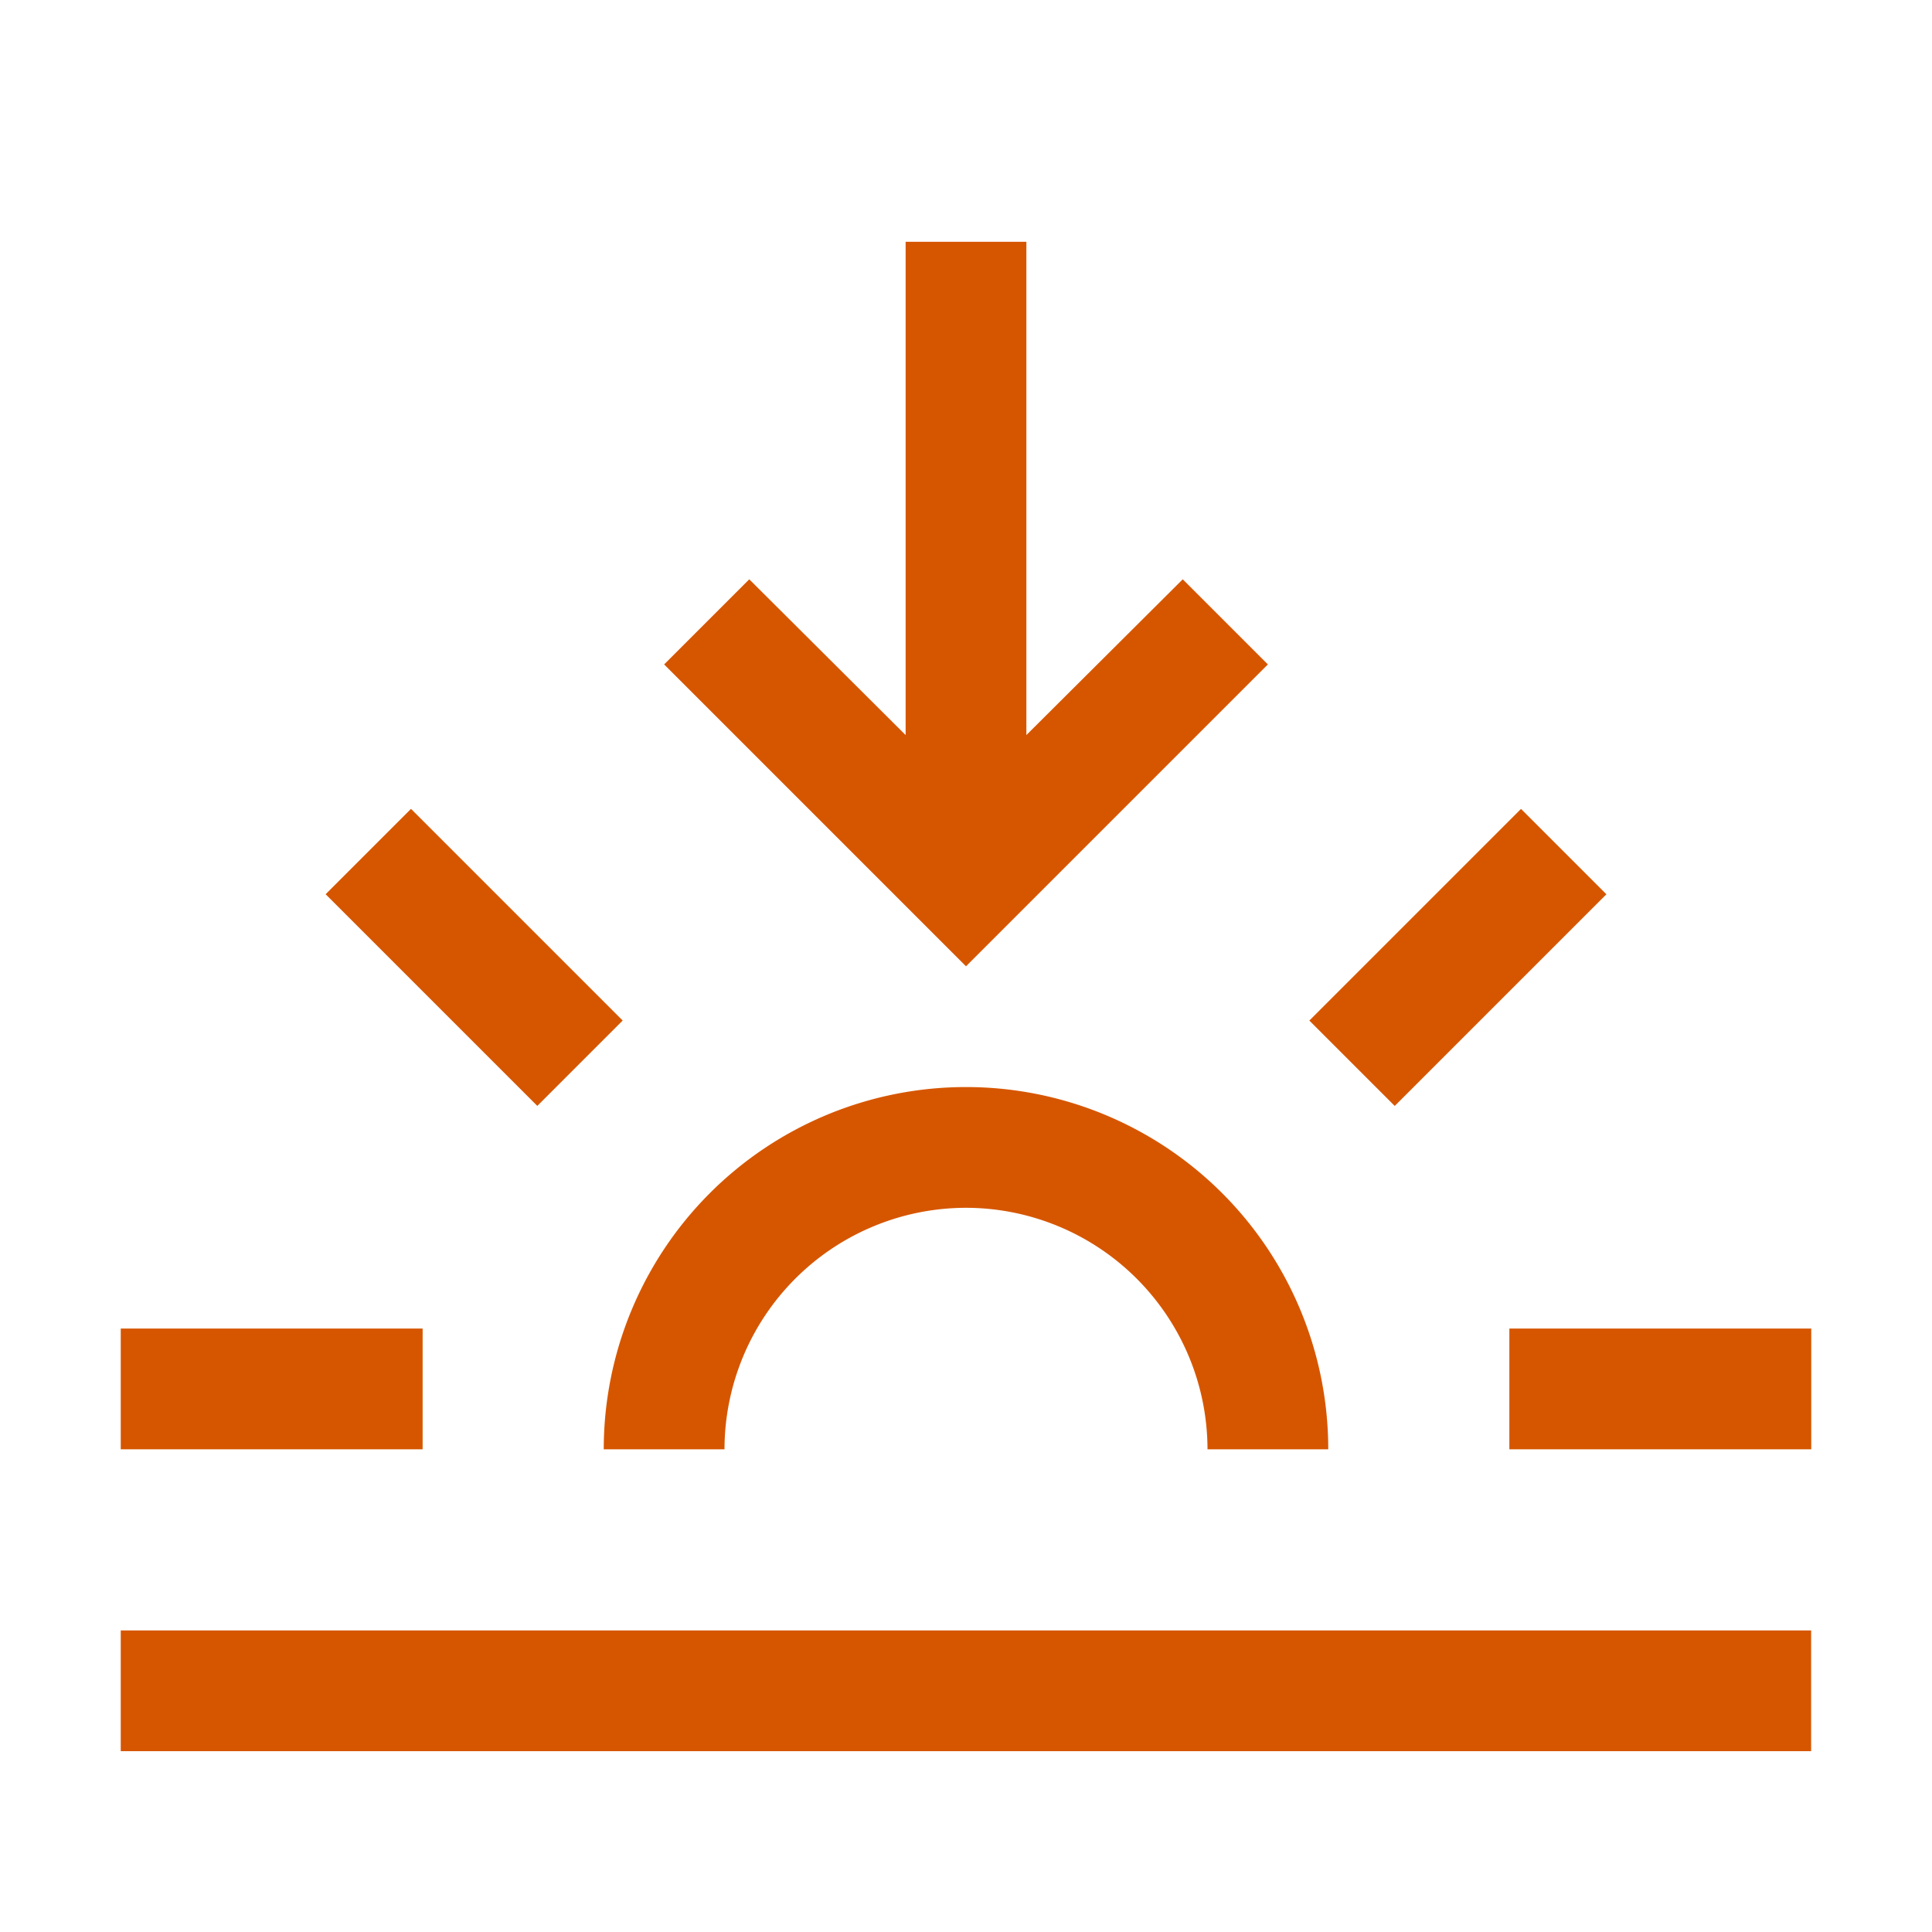 <!DOCTYPE svg PUBLIC "-//W3C//DTD SVG 1.1//EN" "http://www.w3.org/Graphics/SVG/1.1/DTD/svg11.dtd">
<!-- Uploaded to: SVG Repo, www.svgrepo.com, Transformed by: SVG Repo Mixer Tools -->
<svg fill="#d65600" width="800px" height="800px" viewBox="0 0 32.00 32.00" id="icon" xmlns="http://www.w3.org/2000/svg" stroke="#d65600" stroke-width="0">
<g id="SVGRepo_bgCarrier" stroke-width="0"/>
<g id="SVGRepo_tracerCarrier" stroke-linecap="round" stroke-linejoin="round"/>
<g id="SVGRepo_iconCarrier">
<defs>
<style>.cls-1{fill:none;}</style>
</defs>
<title>sunset</title>
<rect x="2" y="27.005" width="27.998" height="2"/>
<path d="M16,20a4.005,4.005,0,0,1,4,4h2a6,6,0,0,0-12,0h2A4.005,4.005,0,0,1,16,20Z" transform="translate(0 0.005)"/>
<rect x="25" y="22.005" width="5" height="2"/>
<rect x="21.668" y="14.854" width="4.958" height="2" transform="translate(-4.138 21.722) rotate(-45)"/>
<polygon points="19.59 9.595 17 12.175 17 4.005 15 4.005 15 12.175 12.41 9.595 11 11.005 16 16.005 21 11.005 19.59 9.595"/>
<rect x="6.854" y="13.374" width="2" height="4.958" transform="translate(-8.91 10.201) rotate(-45)"/>
<rect x="2" y="22.005" width="5" height="2"/>
<rect id="_Transparent_Rectangle_" data-name="&lt;Transparent Rectangle&gt;" class="cls-1" width="32" height="32"/>
</g>
</svg>